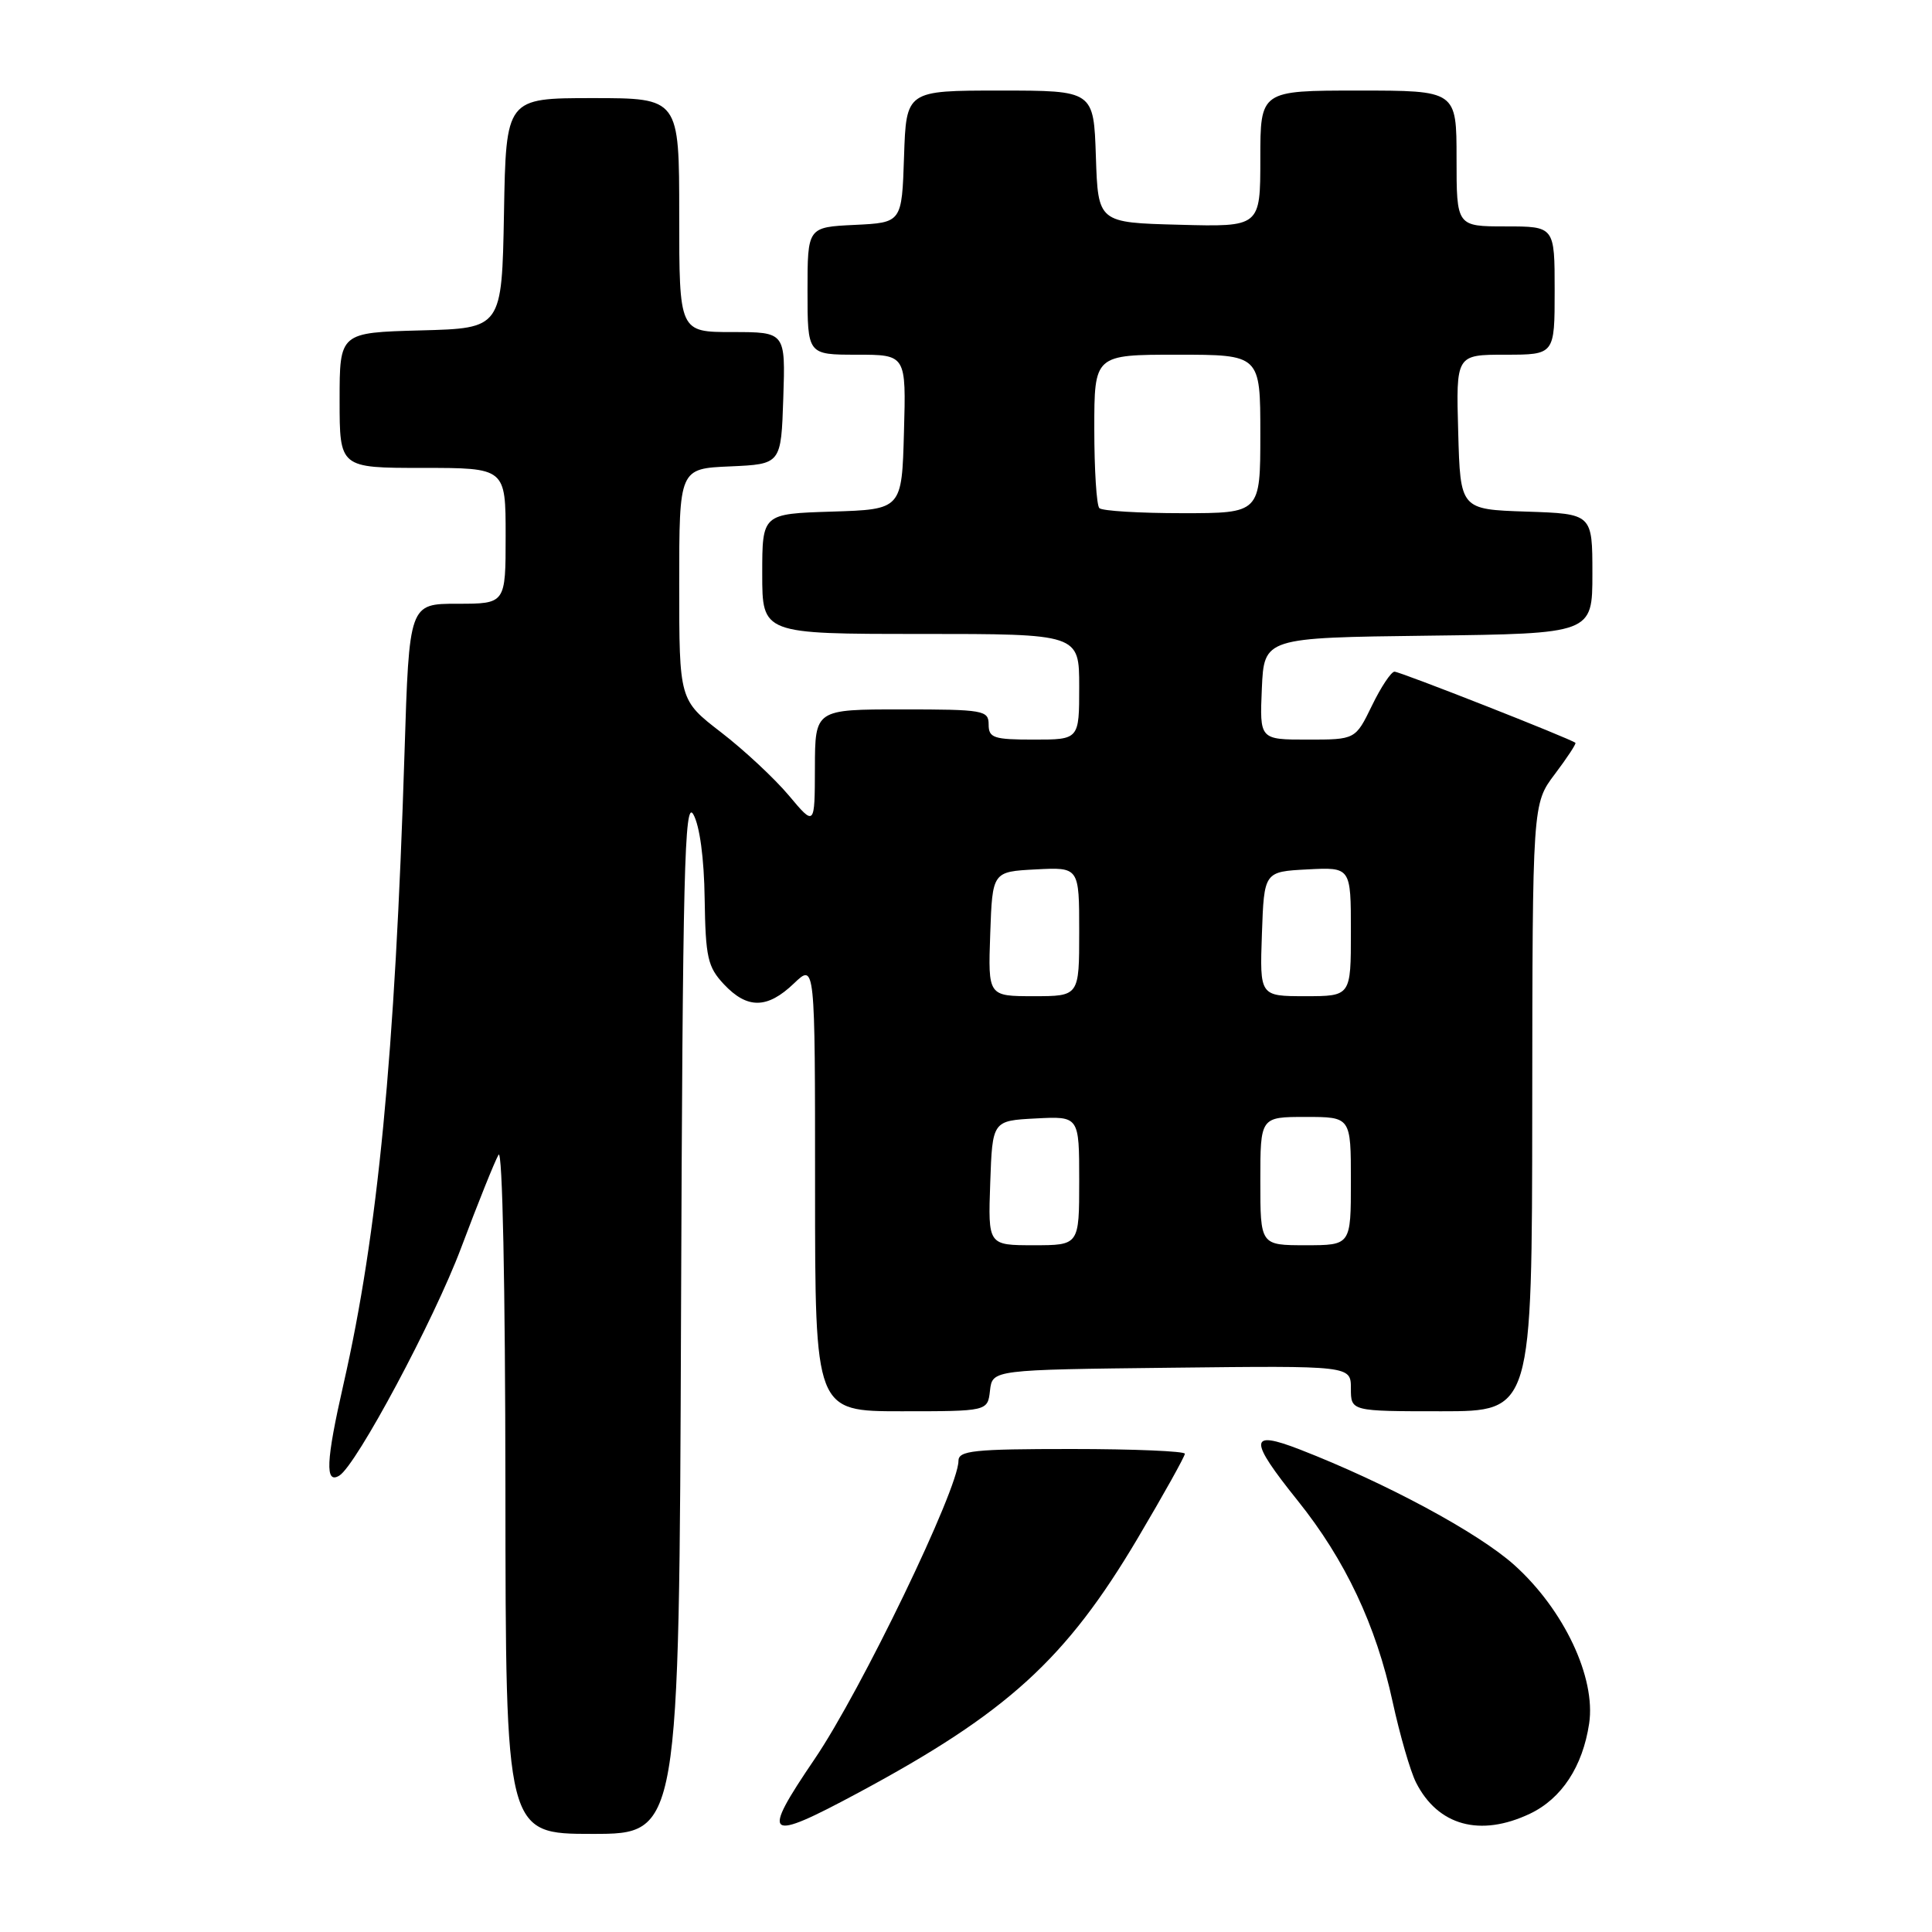 <?xml version="1.0" encoding="UTF-8" standalone="no"?>
<!DOCTYPE svg PUBLIC "-//W3C//DTD SVG 1.1//EN" "http://www.w3.org/Graphics/SVG/1.1/DTD/svg11.dtd" >
<svg xmlns="http://www.w3.org/2000/svg" xmlns:xlink="http://www.w3.org/1999/xlink" version="1.1" viewBox="0 0 256 256">
 <g >
 <path fill="currentColor"
d=" M 90.24 174.25 C 90.46 115.37 90.70 105.85 91.87 107.91 C 92.71 109.39 93.30 113.72 93.37 119.08 C 93.49 126.88 93.77 128.12 95.92 130.42 C 99.02 133.72 101.67 133.69 105.20 130.31 C 108.00 127.63 108.00 127.63 108.00 157.31 C 108.00 187.00 108.00 187.00 119.43 187.00 C 130.87 187.00 130.87 187.00 131.18 184.25 C 131.50 181.50 131.50 181.50 155.25 181.23 C 179.00 180.96 179.00 180.96 179.00 183.98 C 179.00 187.00 179.00 187.00 191.00 187.00 C 203.00 187.00 203.00 187.00 203.03 146.75 C 203.06 106.50 203.06 106.50 206.02 102.58 C 207.65 100.42 208.88 98.55 208.75 98.43 C 208.21 97.92 185.53 89.00 184.78 89.00 C 184.34 89.00 182.99 91.02 181.79 93.50 C 179.60 98.00 179.60 98.00 173.26 98.00 C 166.91 98.00 166.91 98.00 167.20 91.25 C 167.50 84.50 167.50 84.50 189.25 84.23 C 211.00 83.96 211.00 83.96 211.00 76.02 C 211.00 68.08 211.00 68.08 202.25 67.79 C 193.50 67.50 193.50 67.50 193.22 57.25 C 192.93 47.00 192.93 47.00 199.47 47.00 C 206.00 47.00 206.00 47.00 206.00 38.50 C 206.00 30.00 206.00 30.00 199.50 30.00 C 193.00 30.00 193.00 30.00 193.00 21.00 C 193.00 12.00 193.00 12.00 180.00 12.00 C 167.00 12.00 167.00 12.00 167.00 21.03 C 167.00 30.07 167.00 30.07 156.25 29.78 C 145.50 29.50 145.50 29.50 145.21 20.75 C 144.92 12.00 144.92 12.00 132.50 12.00 C 120.08 12.00 120.08 12.00 119.79 20.75 C 119.50 29.50 119.50 29.50 113.25 29.80 C 107.00 30.10 107.00 30.10 107.00 38.55 C 107.00 47.00 107.00 47.00 113.53 47.00 C 120.07 47.00 120.07 47.00 119.78 57.25 C 119.50 67.50 119.50 67.50 110.25 67.79 C 101.00 68.08 101.00 68.08 101.00 76.04 C 101.00 84.00 101.00 84.00 122.00 84.00 C 143.00 84.00 143.00 84.00 143.00 91.00 C 143.00 98.00 143.00 98.00 137.00 98.00 C 131.67 98.00 131.00 97.78 131.00 96.00 C 131.00 94.12 130.33 94.00 119.50 94.00 C 108.00 94.00 108.00 94.00 107.98 101.75 C 107.96 109.50 107.96 109.50 104.53 105.41 C 102.64 103.16 98.60 99.39 95.55 97.04 C 90.00 92.76 90.00 92.76 90.00 77.42 C 90.00 62.09 90.00 62.09 96.75 61.80 C 103.50 61.50 103.50 61.50 103.79 52.75 C 104.08 44.00 104.08 44.00 97.04 44.00 C 90.00 44.00 90.00 44.00 90.00 28.50 C 90.00 13.00 90.00 13.00 78.53 13.00 C 67.05 13.00 67.05 13.00 66.78 28.25 C 66.50 43.50 66.50 43.50 55.75 43.78 C 45.00 44.07 45.00 44.07 45.00 53.03 C 45.00 62.00 45.00 62.00 56.00 62.00 C 67.00 62.00 67.00 62.00 67.00 71.00 C 67.00 80.00 67.00 80.00 60.61 80.00 C 54.22 80.00 54.22 80.00 53.60 99.75 C 52.34 139.83 50.06 163.48 45.52 183.38 C 43.18 193.65 43.05 196.71 44.97 195.52 C 47.24 194.11 57.51 174.91 61.10 165.35 C 63.34 159.39 65.57 153.84 66.06 153.01 C 66.58 152.12 66.95 170.28 66.97 197.25 C 67.00 243.00 67.00 243.00 78.49 243.00 C 89.99 243.00 89.99 243.00 90.24 174.25 Z  M 113.75 237.54 C 133.49 226.94 141.26 219.85 150.75 203.83 C 154.19 198.02 157.00 192.98 157.00 192.63 C 157.00 192.29 150.25 192.00 142.00 192.00 C 128.99 192.00 127.00 192.21 127.00 193.58 C 127.00 197.28 114.10 224.02 107.95 233.07 C 100.75 243.67 101.40 244.17 113.75 237.54 Z  M 202.72 240.33 C 206.92 238.33 209.71 234.09 210.57 228.38 C 211.48 222.30 207.23 213.29 200.66 207.38 C 195.88 203.09 183.67 196.51 172.25 192.07 C 165.47 189.44 165.42 190.70 171.95 198.84 C 178.25 206.69 182.34 215.36 184.53 225.50 C 185.49 229.90 186.88 234.71 187.63 236.19 C 190.53 241.92 196.13 243.45 202.72 240.33 Z  M 131.21 156.75 C 131.50 148.50 131.50 148.50 137.25 148.20 C 143.00 147.90 143.00 147.90 143.00 156.45 C 143.00 165.00 143.00 165.00 136.96 165.00 C 130.92 165.00 130.92 165.00 131.21 156.75 Z  M 167.00 156.50 C 167.00 148.00 167.00 148.00 173.00 148.00 C 179.00 148.00 179.00 148.00 179.00 156.50 C 179.00 165.00 179.00 165.00 173.00 165.00 C 167.00 165.00 167.00 165.00 167.00 156.50 Z  M 131.21 123.75 C 131.50 115.50 131.50 115.50 137.25 115.20 C 143.00 114.90 143.00 114.90 143.00 123.45 C 143.00 132.00 143.00 132.00 136.96 132.00 C 130.92 132.00 130.92 132.00 131.21 123.75 Z  M 167.21 123.75 C 167.50 115.50 167.50 115.50 173.25 115.20 C 179.00 114.90 179.00 114.90 179.00 123.45 C 179.00 132.00 179.00 132.00 172.96 132.00 C 166.92 132.00 166.92 132.00 167.21 123.75 Z  M 145.67 67.33 C 145.30 66.97 145.00 62.24 145.00 56.83 C 145.00 47.00 145.00 47.00 156.00 47.00 C 167.00 47.00 167.00 47.00 167.00 57.50 C 167.00 68.00 167.00 68.00 156.67 68.00 C 150.98 68.00 146.03 67.70 145.67 67.33 Z "/>
</g>
</svg>